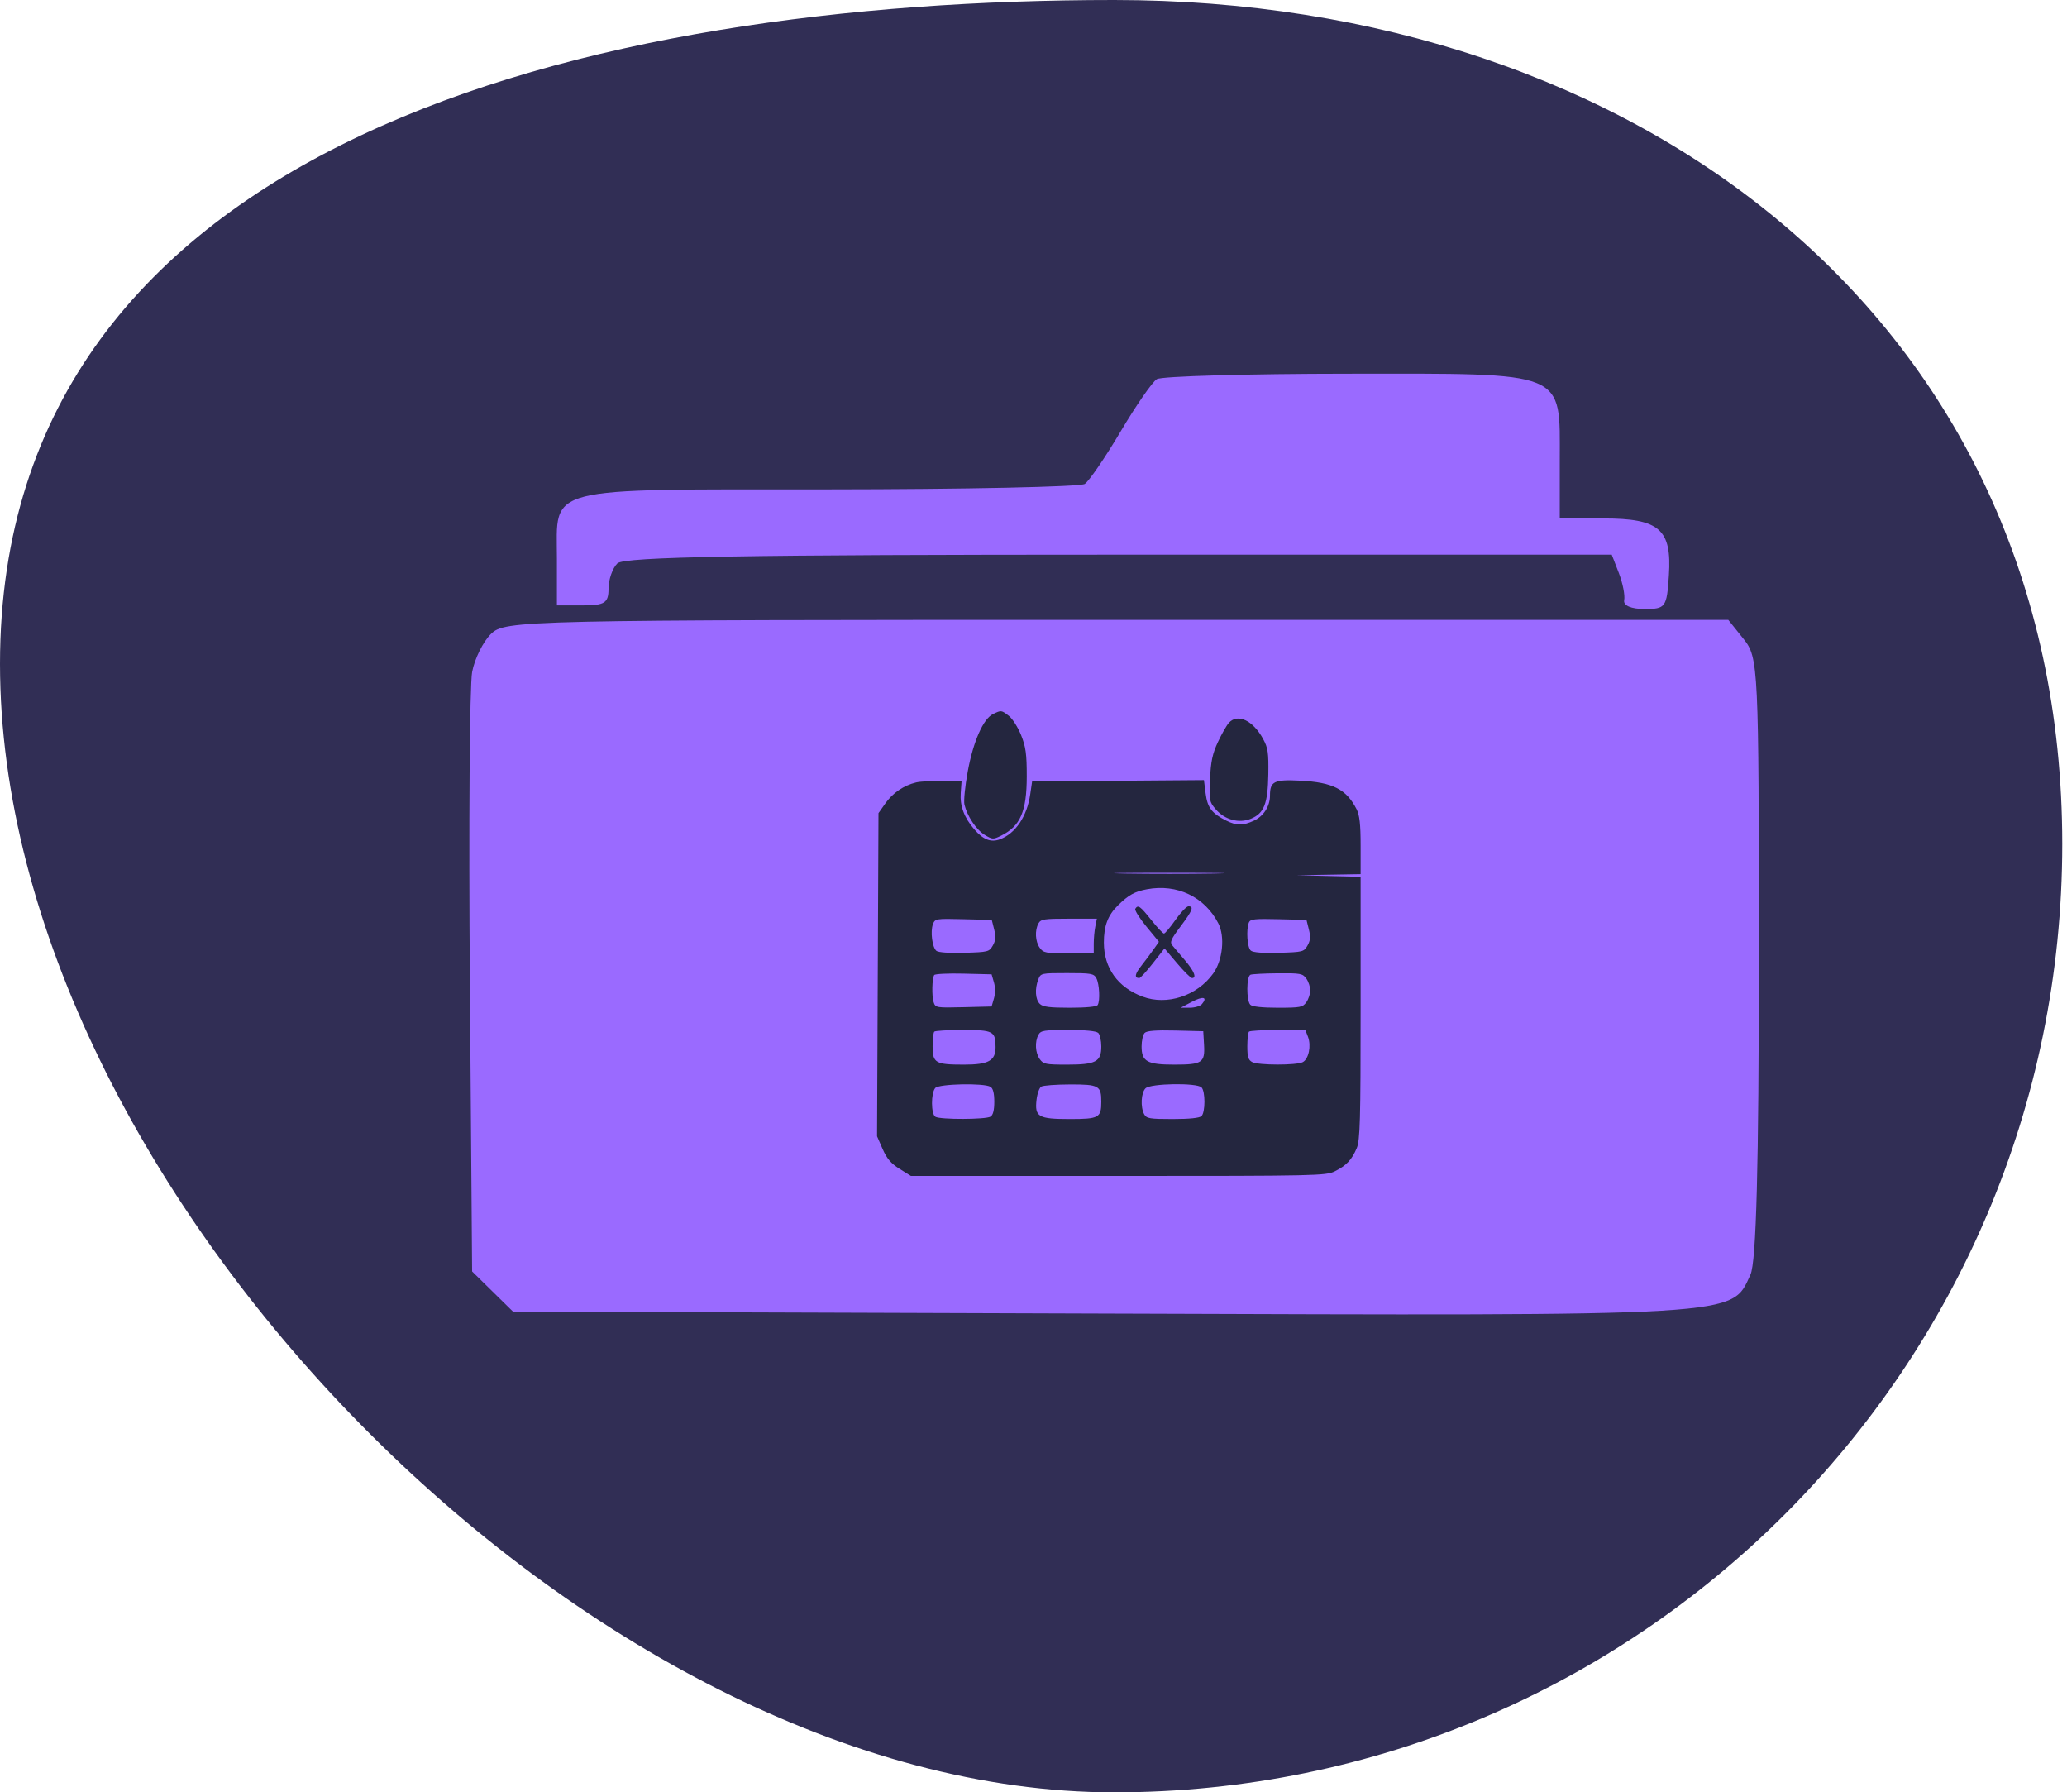 <svg width="218" height="189" viewBox="0 0 218 189" fill="none" xmlns="http://www.w3.org/2000/svg">
<path d="M217.5 89C217.5 144.228 172.728 189 117.5 189C62.272 189 0 125.228 0 70C0 14.771 62.272 0 117.5 0C172.728 0 217.5 33.772 217.5 89Z" fill="#312E55"/>
<path fill-rule="evenodd" clip-rule="evenodd" d="M122.009 39.978C121.521 40.287 119.8 42.774 118.184 45.505C116.569 48.235 114.868 50.722 114.405 51.031C113.942 51.339 101.777 51.596 87.371 51.603C56.98 51.616 58.736 51.168 58.736 58.925V63.836H61.458C63.78 63.836 64.18 63.577 64.18 62.079C64.18 61.113 64.599 59.91 65.113 59.406C65.82 58.711 78.631 58.489 118.015 58.489H169.985L170.734 60.425C171.146 61.49 171.4 62.778 171.298 63.289C171.186 63.852 172.032 64.217 173.446 64.217C175.668 64.217 175.79 64.05 176.012 60.682C176.333 55.813 175.021 54.67 169.113 54.67H164.502V48.56C164.502 39.004 165.449 39.392 142.143 39.406C131.557 39.413 122.497 39.67 122.009 39.978ZM51.78 66.848C50.948 67.665 50.054 69.469 49.794 70.858C49.532 72.246 49.425 87.038 49.556 103.727L49.792 134.071L51.948 136.188L54.104 138.305L116.341 138.513C184.331 138.742 182.557 138.848 184.614 134.413C185.231 133.084 185.5 122.919 185.5 100.946C185.5 70.176 185.46 69.338 183.888 67.376L182.276 65.363H117.784C54.945 65.363 53.253 65.401 51.78 66.848Z" fill="#9A6AFF"/>
<path fill-rule="evenodd" clip-rule="evenodd" d="M104.732 75.294C103.698 75.796 102.648 78.179 102.067 81.342C101.783 82.888 101.625 84.462 101.716 84.84C102.008 86.063 102.965 87.497 103.846 88.031C104.664 88.528 104.75 88.532 105.582 88.121C107.615 87.117 108.285 85.572 108.288 81.876C108.29 79.504 108.187 78.747 107.69 77.513C107.359 76.691 106.781 75.781 106.406 75.491C105.607 74.875 105.598 74.873 104.732 75.294ZM129.613 76.21C129.378 76.465 128.857 77.374 128.456 78.231C127.877 79.467 127.704 80.277 127.618 82.147C127.514 84.4 127.542 84.543 128.222 85.338C129.172 86.447 130.67 86.852 131.922 86.338C133.319 85.765 133.715 84.756 133.765 81.648C133.802 79.368 133.727 78.858 133.218 77.923C132.155 75.969 130.541 75.203 129.613 76.21ZM96.615 82.507C95.314 82.821 94.155 83.611 93.375 84.717L92.651 85.743L92.575 102.782L92.5 119.82L93.088 121.163C93.531 122.174 93.974 122.692 94.875 123.253L96.074 124H117.939C138.87 124 139.846 123.979 140.789 123.506C142.006 122.896 142.565 122.304 143.092 121.065C143.442 120.241 143.5 118.13 143.5 106.28V92.455L140.114 92.373L136.729 92.292L140.114 92.235L143.5 92.178V89.166C143.5 86.906 143.392 85.945 143.07 85.319C141.985 83.214 140.569 82.497 137.152 82.32C134.372 82.177 133.941 82.388 133.941 83.895C133.941 85.017 133.275 86.059 132.253 86.535C131.102 87.072 130.421 87.073 129.347 86.54C127.807 85.776 127.345 85.171 127.154 83.666L126.975 82.26L117.915 82.329L108.855 82.397L108.653 83.775C108.313 86.097 107.101 87.893 105.462 88.503C104.506 88.859 103.685 88.538 102.743 87.441C101.677 86.199 101.226 84.976 101.326 83.596L101.413 82.397L99.422 82.354C98.326 82.33 97.063 82.399 96.615 82.507ZM118.606 92.113C121.199 92.156 125.441 92.156 128.033 92.113C130.625 92.07 128.504 92.035 123.32 92.035C118.135 92.035 116.014 92.07 118.606 92.113ZM120.962 93.771C119.667 94.013 119.036 94.364 117.905 95.471C116.841 96.512 116.415 97.643 116.422 99.408C116.432 102.084 117.886 104.111 120.497 105.09C123.073 106.057 126.258 105.015 127.954 102.651C128.956 101.254 129.212 98.764 128.496 97.371C127.057 94.569 124.144 93.177 120.962 93.771ZM119.736 95.828C119.647 95.97 120.171 96.811 120.902 97.698L122.229 99.31L121.664 100.113C121.353 100.555 120.765 101.34 120.357 101.858C119.681 102.717 119.617 103.133 120.162 103.133C120.275 103.133 120.918 102.43 121.592 101.571L122.816 100.008L124.14 101.571C124.868 102.43 125.578 103.133 125.719 103.133C126.232 103.133 125.952 102.418 124.997 101.289C124.458 100.654 123.858 99.945 123.662 99.715C123.355 99.353 123.471 99.076 124.508 97.693C125.773 96.005 125.944 95.569 125.343 95.569C125.142 95.569 124.525 96.215 123.972 97.004C123.418 97.793 122.873 98.439 122.76 98.439C122.647 98.439 122.041 97.793 121.414 97.004C120.246 95.535 120.02 95.377 119.736 95.828ZM98.395 97.452C98.104 98.228 98.321 99.908 98.759 100.265C98.966 100.434 100.129 100.515 101.708 100.47C104.217 100.398 104.33 100.369 104.71 99.703C105.011 99.174 105.045 98.774 104.852 98.008L104.6 97.004L101.609 96.93C98.705 96.858 98.612 96.874 98.395 97.452ZM109.521 97.378C109.122 98.112 109.184 99.279 109.66 99.945C110.04 100.478 110.286 100.525 112.713 100.525H115.354V99.514C115.354 98.959 115.428 98.137 115.52 97.689L115.685 96.874H112.741C110.101 96.874 109.768 96.926 109.521 97.378ZM131.715 97.278C131.412 98.055 131.543 99.933 131.922 100.242C132.163 100.439 133.206 100.518 134.9 100.47C137.409 100.398 137.521 100.369 137.901 99.703C138.203 99.174 138.236 98.774 138.043 98.008L137.791 97.004L134.835 96.93C132.316 96.868 131.856 96.919 131.715 97.278ZM98.527 102.818C98.296 103.185 98.258 105.047 98.469 105.685C98.661 106.264 98.748 106.278 101.623 106.207L104.581 106.133L104.828 105.285C104.98 104.763 104.98 104.113 104.828 103.59L104.581 102.742L101.624 102.669C99.998 102.628 98.604 102.695 98.527 102.818ZM109.505 103.281C109.122 104.271 109.191 105.389 109.663 105.854C109.989 106.173 110.685 106.263 112.834 106.263C114.54 106.263 115.656 106.155 115.767 105.978C116.043 105.541 115.953 103.747 115.627 103.147C115.361 102.66 115.087 102.612 112.55 102.612C109.804 102.612 109.761 102.621 109.505 103.281ZM131.883 102.784C131.451 102.956 131.44 105.528 131.87 105.95C132.074 106.151 133.117 106.263 134.775 106.263C137.148 106.263 137.397 106.215 137.776 105.684C138.003 105.365 138.189 104.804 138.189 104.438C138.189 104.071 138.003 103.51 137.776 103.192C137.395 102.657 137.16 102.613 134.789 102.632C133.373 102.644 132.066 102.712 131.883 102.784ZM125.713 105.635L124.523 106.263H125.482C126.009 106.263 126.586 106.091 126.764 105.881C127.395 105.134 126.887 105.015 125.713 105.635ZM98.537 108.785C98.439 108.88 98.359 109.581 98.359 110.34C98.359 112.092 98.652 112.263 101.661 112.263C104.258 112.263 104.998 111.854 104.998 110.42C104.998 108.74 104.755 108.611 101.581 108.611C100.004 108.611 98.634 108.689 98.537 108.785ZM109.521 109.115C109.122 109.849 109.184 111.016 109.66 111.683C110.036 112.211 110.292 112.263 112.521 112.263C115.577 112.263 116.15 111.959 116.15 110.344C116.15 109.735 116.007 109.096 115.832 108.924C115.623 108.719 114.524 108.611 112.654 108.611C110.1 108.611 109.767 108.665 109.521 109.115ZM120.726 108.916C120.546 109.092 120.399 109.735 120.399 110.344C120.399 111.937 120.987 112.263 123.859 112.263C126.795 112.263 127.096 112.061 126.987 110.168L126.904 108.741L123.978 108.668C121.928 108.617 120.954 108.691 120.726 108.916ZM131.728 108.785C131.631 108.88 131.551 109.581 131.551 110.34C131.551 111.44 131.656 111.778 132.065 111.993C132.725 112.34 136.741 112.344 137.399 111.999C138.026 111.669 138.314 110.27 137.948 109.326L137.672 108.611H134.788C133.202 108.611 131.825 108.689 131.728 108.785ZM98.634 114.73C98.174 115.275 98.184 117.471 98.649 117.76C99.149 118.071 103.962 118.059 104.467 117.746C104.735 117.579 104.865 117.067 104.865 116.175C104.865 115.283 104.735 114.771 104.467 114.605C103.789 114.184 99.008 114.287 98.634 114.73ZM109.815 114.582C109.616 114.705 109.394 115.328 109.321 115.965C109.113 117.775 109.503 118.001 112.841 118.001C115.901 118.001 116.15 117.863 116.15 116.175C116.15 114.491 115.896 114.349 112.888 114.353C111.396 114.355 110.013 114.458 109.815 114.582ZM120.816 114.759C120.342 115.225 120.263 116.743 120.674 117.496C120.918 117.945 121.251 118.001 123.674 118.001C125.44 118.001 126.512 117.891 126.718 117.688C127.132 117.282 127.132 115.068 126.718 114.662C126.209 114.162 121.342 114.242 120.816 114.759Z" fill="#24263F"/>
</svg>
